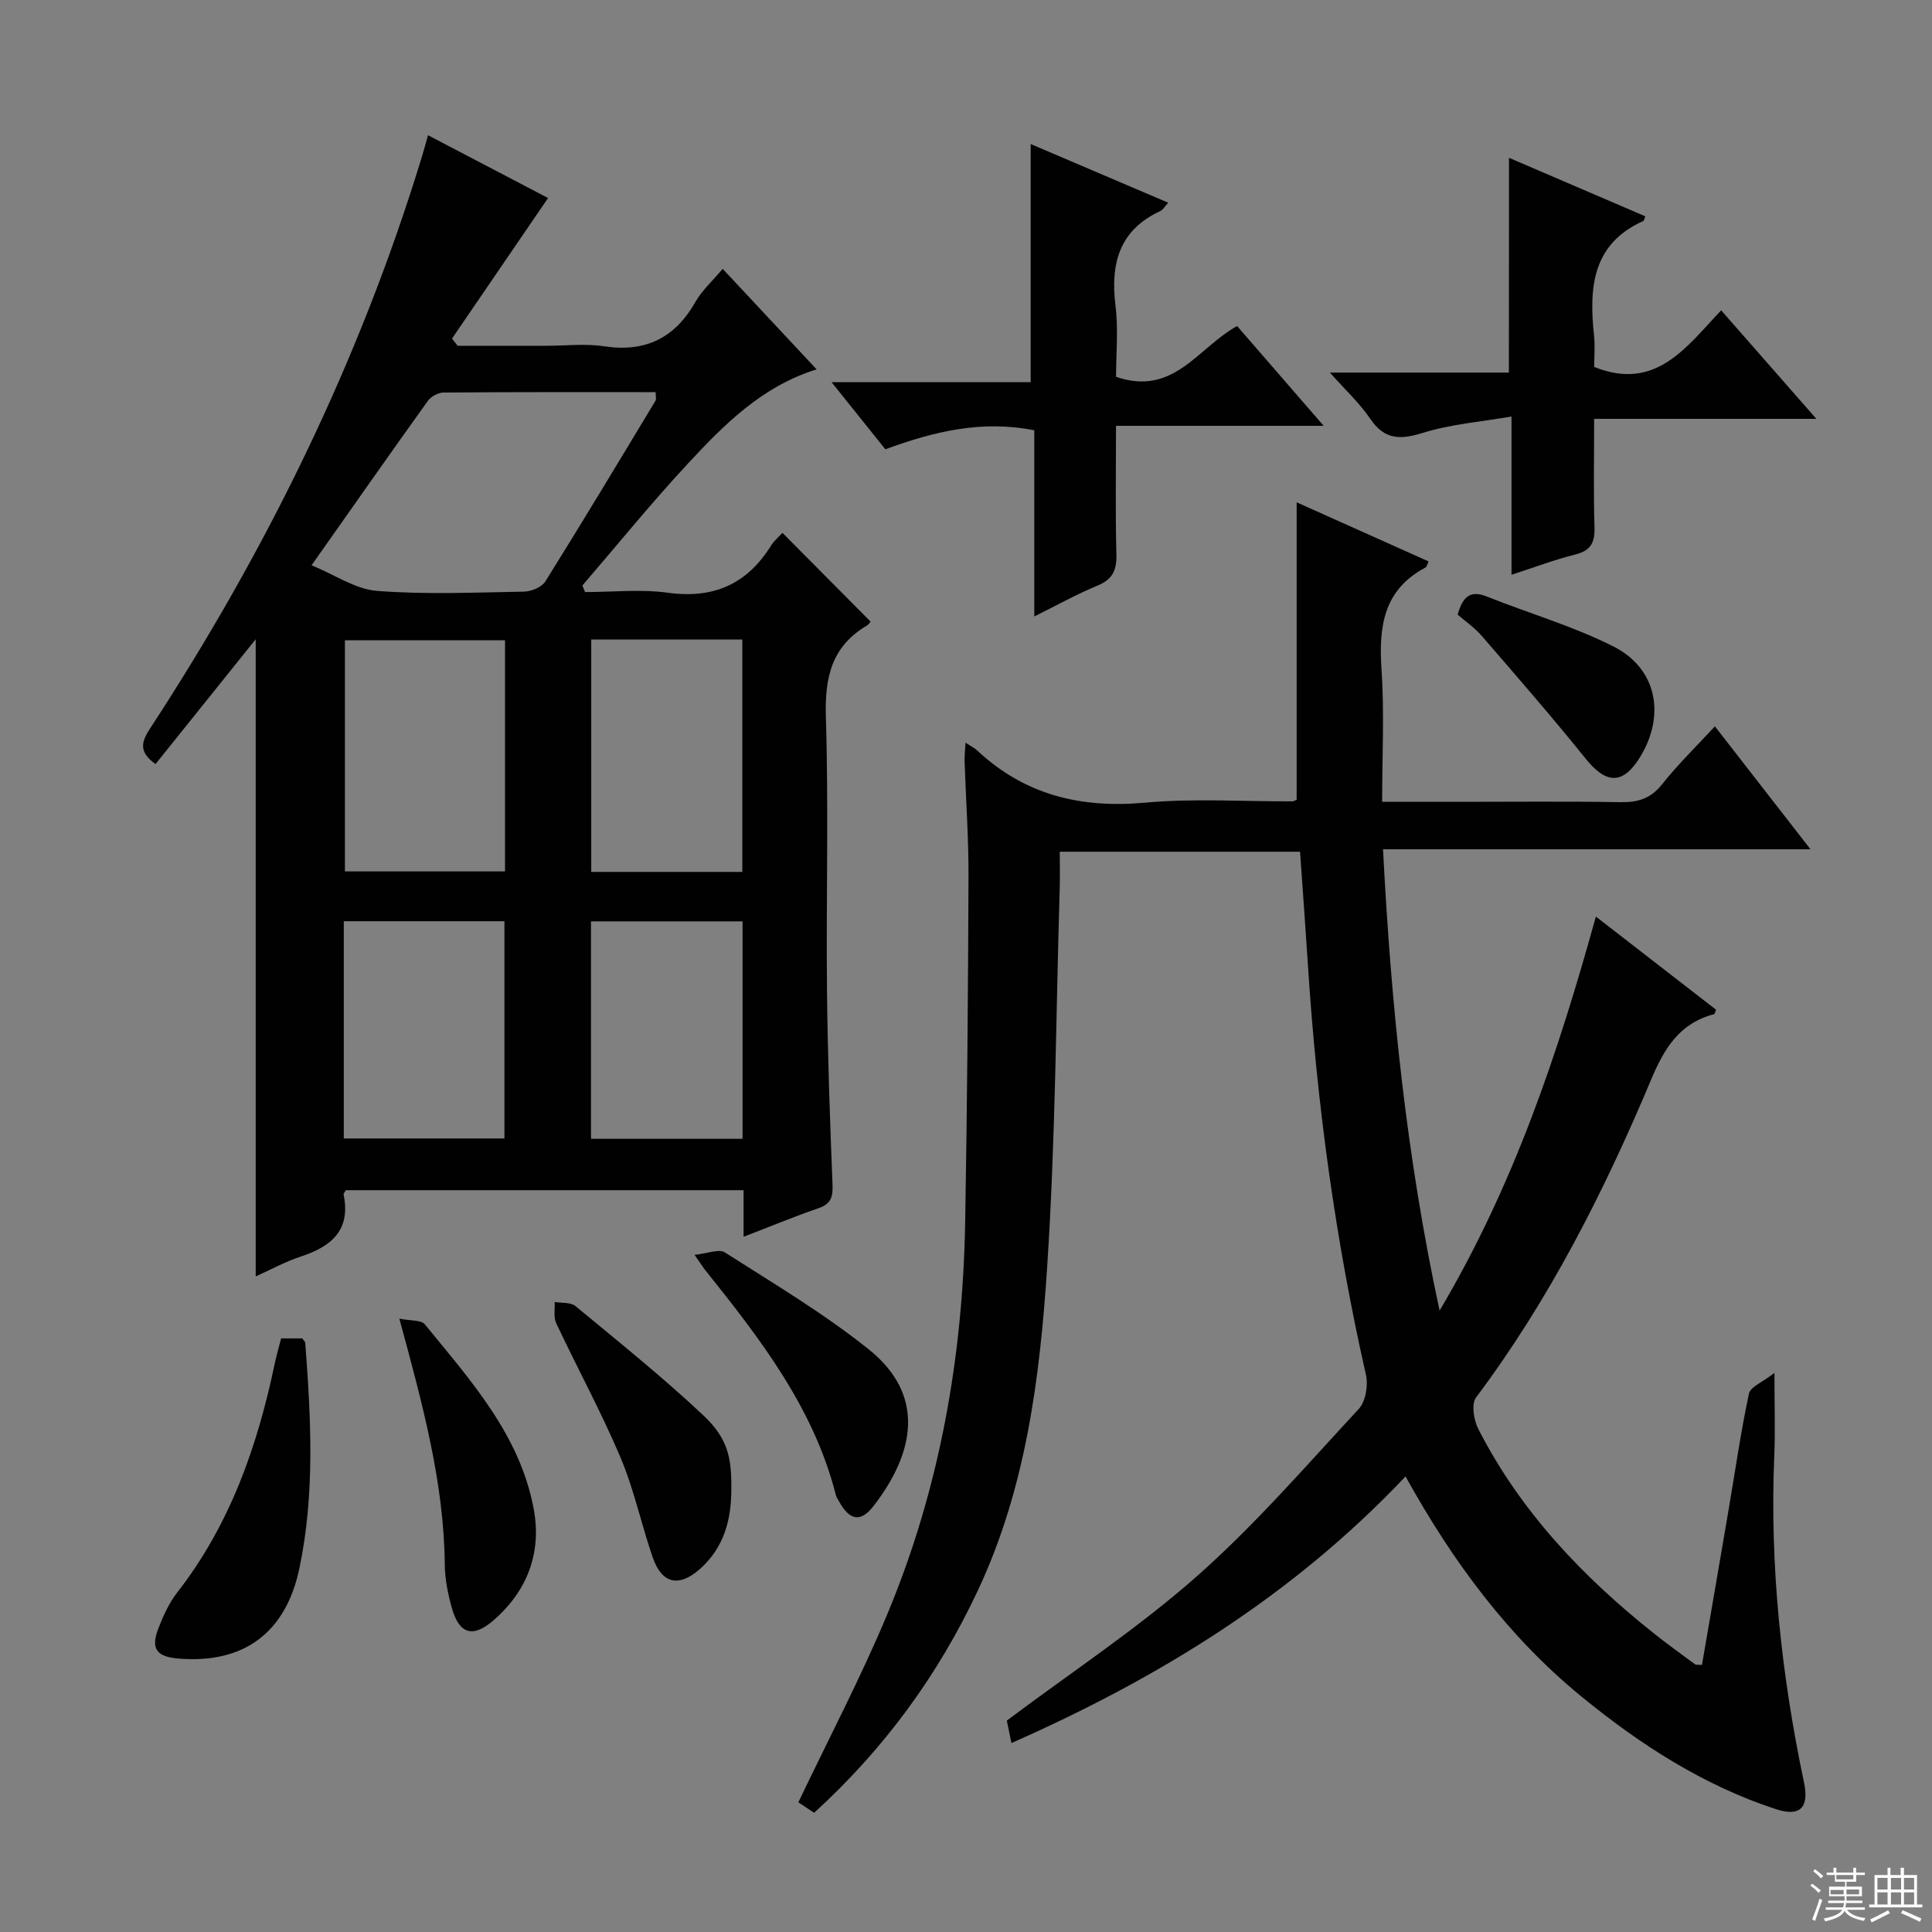 <svg enable-background="new 0 0 400 400" viewBox="0 0 400 400" xmlns="http://www.w3.org/2000/svg"><rect x="0" y="0" width="400" height="400" fill="#808080" stroke="none"/><g fill="#010102"><path d="m291 305.68c-23.32 24.68-51.01 41.69-81.59 55.2-.44-2.12-.76-3.7-.96-4.65 13.4-10.05 27.09-19.07 39.27-29.81 12.04-10.63 22.65-22.9 33.6-34.72 1.43-1.54 1.98-4.89 1.48-7.07-6.32-27.92-10.17-56.17-12-84.72-.5-7.77-1.08-15.54-1.64-23.57-16.61 0-32.88 0-49.75 0 0 2.56.07 5.14-.01 7.72-.78 26.11-.88 52.27-2.6 78.32-1.5 22.85-4.38 45.65-14.32 66.86-8.23 17.56-19.41 32.84-33.92 46.08-1.33-.89-2.52-1.68-3.27-2.17 6.3-13.22 12.96-25.87 18.44-39.01 10.81-25.9 15.62-53.15 16.1-81.14.41-23.8.6-47.6.69-71.4.03-7.98-.54-15.96-.81-23.94-.04-1.08.1-2.16.19-3.9 1.17.78 1.89 1.12 2.45 1.65 9.86 9.2 21.44 11.99 34.76 10.77 10.08-.92 20.31-.23 30.47-.27.29 0 .59-.22.88-.34 0-20.4 0-40.79 0-61.57 9.06 4.06 18.12 8.12 27.31 12.24-.25.51-.35 1.1-.66 1.27-8.69 4.61-9.68 12.24-9.08 21.08.6 8.92.13 17.9.13 27.42h15.84c11.16 0 22.33-.12 33.49.07 3.59.06 6.24-.71 8.59-3.66 3.27-4.12 7.07-7.82 10.97-12.04 6.59 8.48 12.88 16.56 19.79 25.45-29.88 0-58.88 0-88.5 0 1.66 32.06 4.77 63.29 11.71 95.52 15.45-26.07 24.5-53.27 32.36-81.58 8.44 6.54 16.67 12.92 24.89 19.29-.21.46-.28.88-.44.92-7.11 1.87-10.27 7.01-13.01 13.54-9.74 23.18-21.06 45.56-36.25 65.81-1.01 1.34-.48 4.68.46 6.51 8.72 17.07 21.61 30.63 36.49 42.44 2.74 2.17 5.57 4.22 8.38 6.29.22.16.62.07 1.44.14 1.84-10.69 3.7-21.41 5.52-32.14 1.37-8.02 2.51-16.08 4.21-24.03.31-1.43 2.84-2.38 5.28-4.29 0 6.86.18 11.93-.03 16.99-.97 22.9 1.45 45.48 6.16 67.85 1.08 5.14-.82 7.12-5.82 5.48-15.07-4.93-28.16-13.41-40.32-23.36-15.13-12.4-26.57-27.84-36.37-45.53z"/><path d="m153.95 256.06c0-3.65 0-6.47 0-9.64-27.59 0-54.98 0-82.35 0-.19.35-.51.66-.46.9 1.52 7.36-2.51 10.74-8.82 12.82-3.28 1.08-6.36 2.78-9.38 4.13 0-44.08 0-88.03 0-131.92-6.77 8.43-13.76 17.14-20.74 25.84-3.42-2.45-3.03-4.46-1.17-7.3 24.14-36.92 43.41-76.17 56.32-118.44.38-1.25.72-2.52 1.27-4.45 8.74 4.57 17.21 9 24.85 13-6.67 9.76-13.28 19.43-19.89 29.1.39.5.78.99 1.17 1.49h18.3c4 0 8.07-.49 11.98.1 8.59 1.3 14.68-1.68 18.95-9.18 1.37-2.41 3.56-4.36 5.64-6.85 6.48 6.93 12.81 13.71 19.45 20.81-11.35 3.54-19.17 11.46-26.68 19.55-7.56 8.13-14.56 16.78-21.81 25.2.18.45.36.91.55 1.36 5.73 0 11.54-.63 17.16.14 9.47 1.3 16.41-1.8 21.38-9.81.52-.84 1.3-1.51 1.98-2.24.22-.24.52-.41.39-.31 5.98 6.02 11.91 12 18.16 18.29.21-.26-.15.53-.77.9-7.32 4.34-8.69 10.8-8.44 18.93.58 18.81.04 37.66.23 56.49.13 13.48.62 26.95 1.15 40.42.1 2.57-.43 3.92-2.99 4.79-5 1.71-9.88 3.75-15.43 5.88zm-89.44-139.03c4.82 1.98 9.1 4.97 13.57 5.31 10.08.78 20.26.33 30.4.15 1.53-.03 3.69-.93 4.44-2.13 7.74-12.38 15.25-24.89 22.79-37.39.21-.35.03-.93.03-1.78-14.74 0-29.33-.04-43.91.08-1.1.01-2.59.81-3.24 1.72-7.92 11.03-15.7 22.15-24.08 34.04zm40.05 15.53c-11.52 0-22.41 0-33.15 0v47.86h33.15c0-16.14 0-31.87 0-47.86zm17.85-.16v48.12h31.28c0-16.17 0-32.03 0-48.12-10.56 0-20.8 0-31.28 0zm-51.23 103.31h33.26c0-15.14 0-29.98 0-44.98-11.28 0-22.18 0-33.26 0zm82.56.07c0-15.33 0-30.08 0-45.02-10.65 0-21.04 0-31.38 0v45.02z"/><path d="m231.07 78.02c11.94 4.1 16.89-6.01 25.06-10.52 5.63 6.49 11.36 13.09 17.92 20.66-14.81 0-28.59 0-42.99 0 0 9.37-.15 17.97.08 26.57.09 3.27-.75 5.21-3.91 6.51-4.25 1.74-8.28 4.01-13.09 6.39 0-13.3 0-25.86 0-38.54-10.92-2.17-20.8.25-30.84 3.93-3.52-4.4-7.02-8.76-11.13-13.89h41.22c0-16.58 0-32.6 0-49.31 9.37 4 18.73 7.99 28.48 12.15-.79.86-1.11 1.48-1.61 1.71-8.57 3.96-10.37 10.91-9.31 19.6.61 4.89.12 9.91.12 14.74z"/><path d="m312.42 32.67c9.5 4.08 18.87 8.1 28.23 12.12-.27.68-.29.9-.4.95-10.63 4.77-11.27 13.82-10.23 23.67.24 2.28.04 4.61.04 6.56 12.78 5.12 19.06-4.12 26.29-11.72 6.57 7.49 12.79 14.59 19.71 22.47-15.63 0-30.43 0-46.01 0 0 7.88-.15 15.15.07 22.4.1 3.15-.7 4.87-3.96 5.68-4.32 1.08-8.5 2.67-13.22 4.2 0-10.68 0-20.95 0-32.77-6.51 1.13-12.58 1.59-18.24 3.36-4.73 1.48-8.01 1.54-11.01-2.89-2.17-3.21-5.11-5.91-8.35-9.56h37.06c.02-14.89.02-29.41.02-44.47z"/><path d="m58.2 277.1h4.38c.28.41.6.66.62.93 1.18 15.58 2.03 31.19-1.2 46.61-2.83 13.55-11.68 19.89-25.14 18.74-4.46-.38-5.69-2.07-4.08-6.21 1.01-2.61 2.21-5.27 3.91-7.46 10.99-14.11 16.66-30.43 20.25-47.67.35-1.59.81-3.16 1.26-4.94z"/><path d="m151.41 308.22c.03 6.38-1.5 12.16-6.46 16.59-4.37 3.89-7.91 3.14-9.82-2.39-2.37-6.86-3.86-14.06-6.68-20.71-4-9.44-8.93-18.48-13.3-27.77-.58-1.24-.23-2.91-.31-4.38 1.45.26 3.31.03 4.3.85 8.92 7.38 17.98 14.64 26.41 22.56 5.11 4.8 5.93 8.72 5.86 15.25z"/><path d="m82.68 273.01c2.37.48 4.53.25 5.28 1.18 9.43 11.58 19.66 22.84 22.53 38.17 1.71 9.11-1.31 17.09-8.42 23.2-4.23 3.63-7.04 2.72-8.55-2.75-.79-2.86-1.4-5.87-1.43-8.82-.16-16.98-4.57-33.15-9.41-50.98z"/><path d="m143.8 259.8c2.68-.27 5.04-1.29 6.26-.51 10.07 6.43 20.41 12.58 29.72 20.01 11.9 9.49 9.66 21.38 1.09 32.49-2.7 3.5-4.99 3.01-7.17-.97-.24-.44-.54-.87-.66-1.34-4.61-18.11-15.75-32.41-27.09-46.6-.5-.63-.92-1.32-2.15-3.08z"/><path d="m301.79 127.25c1.08-3.84 2.7-5.08 6.06-3.74 8.74 3.5 17.91 6.13 26.26 10.37 8.89 4.52 10.71 14.06 5.59 22.63-3.59 6-7.08 5.95-11.42.55-6.96-8.65-14.26-17.03-21.52-25.43-1.51-1.73-3.47-3.07-4.97-4.38z"/></g><path d="m374.8 390.4.4-.4c.7.5 1.3 1 1.8 1.4l-.5.5c-.5-.6-1.1-1.1-1.7-1.5zm1 7.3-.6-.3c.5-1.4 1.1-2.8 1.5-4.3.2.1.4.2.6.3-.5 1.3-1 2.8-1.5 4.3zm-.4-10.3.4-.4c.4.3 1 .8 1.7 1.4l-.5.5c-.4-.5-1-1-1.6-1.5zm2.5.3h1.7v-1h.6v1h3.5v-1h.6v1h1.8v.5h-1.8v1.4h-2v1h3.2v2h-3.2v.9h3.3v.5h-3.4c0 .3-.1.6-.1.9h4v.5h-3.7c.7.9 1.9 1.5 3.8 1.7-.1.2-.2.4-.3.6-2.1-.4-3.5-1.1-4-2.1-.4 1-1.8 1.7-4 2.2-.1-.2-.2-.4-.3-.6 2.1-.4 3.4-1 3.8-1.8h-3.4v-.5h3.6c.1-.3.1-.6.2-.9h-3.3v-.5h3.4c0-.3 0-.6 0-.9h-3.2v-2h3.3v-1h-2.1v-1.4h-1.7v-.5zm1.1 3.5v1h2.7c0-.3 0-.4 0-.4 0-.1 0-.2 0-.2 0-.1 0-.2 0-.3h-2.7zm1.2-3v.9h3.5v-.9zm4.7 3h-2.6v.6.4h2.6z" fill="#fbfcfa"/><path d="m393.6 386.7h.6v1.5h2.7v6.1h1.1v.6h-11v-.6h1.1v-6.1h2.7v-1.5h.6v1.5h2.1v-1.5zm-2.7 8.8.4.6c-1.2.6-2.5 1.3-3.8 1.9-.1-.2-.2-.4-.3-.6 1.2-.6 2.5-1.2 3.7-1.9zm-2.2-6.7v2.4h2.1v-2.4zm0 3v2.5h2.1v-2.5zm2.8-3v2.4h2.1v-2.4zm0 3v2.5h2.1v-2.5zm6 6.1c-1.4-.7-2.7-1.3-3.9-1.8l.3-.6c1.5.6 2.7 1.2 3.9 1.7zm-1.2-9.1h-2.1v2.4h2.1zm-2.1 3v2.5h2.1v-2.5z" fill="#fbfcfa"/></svg>